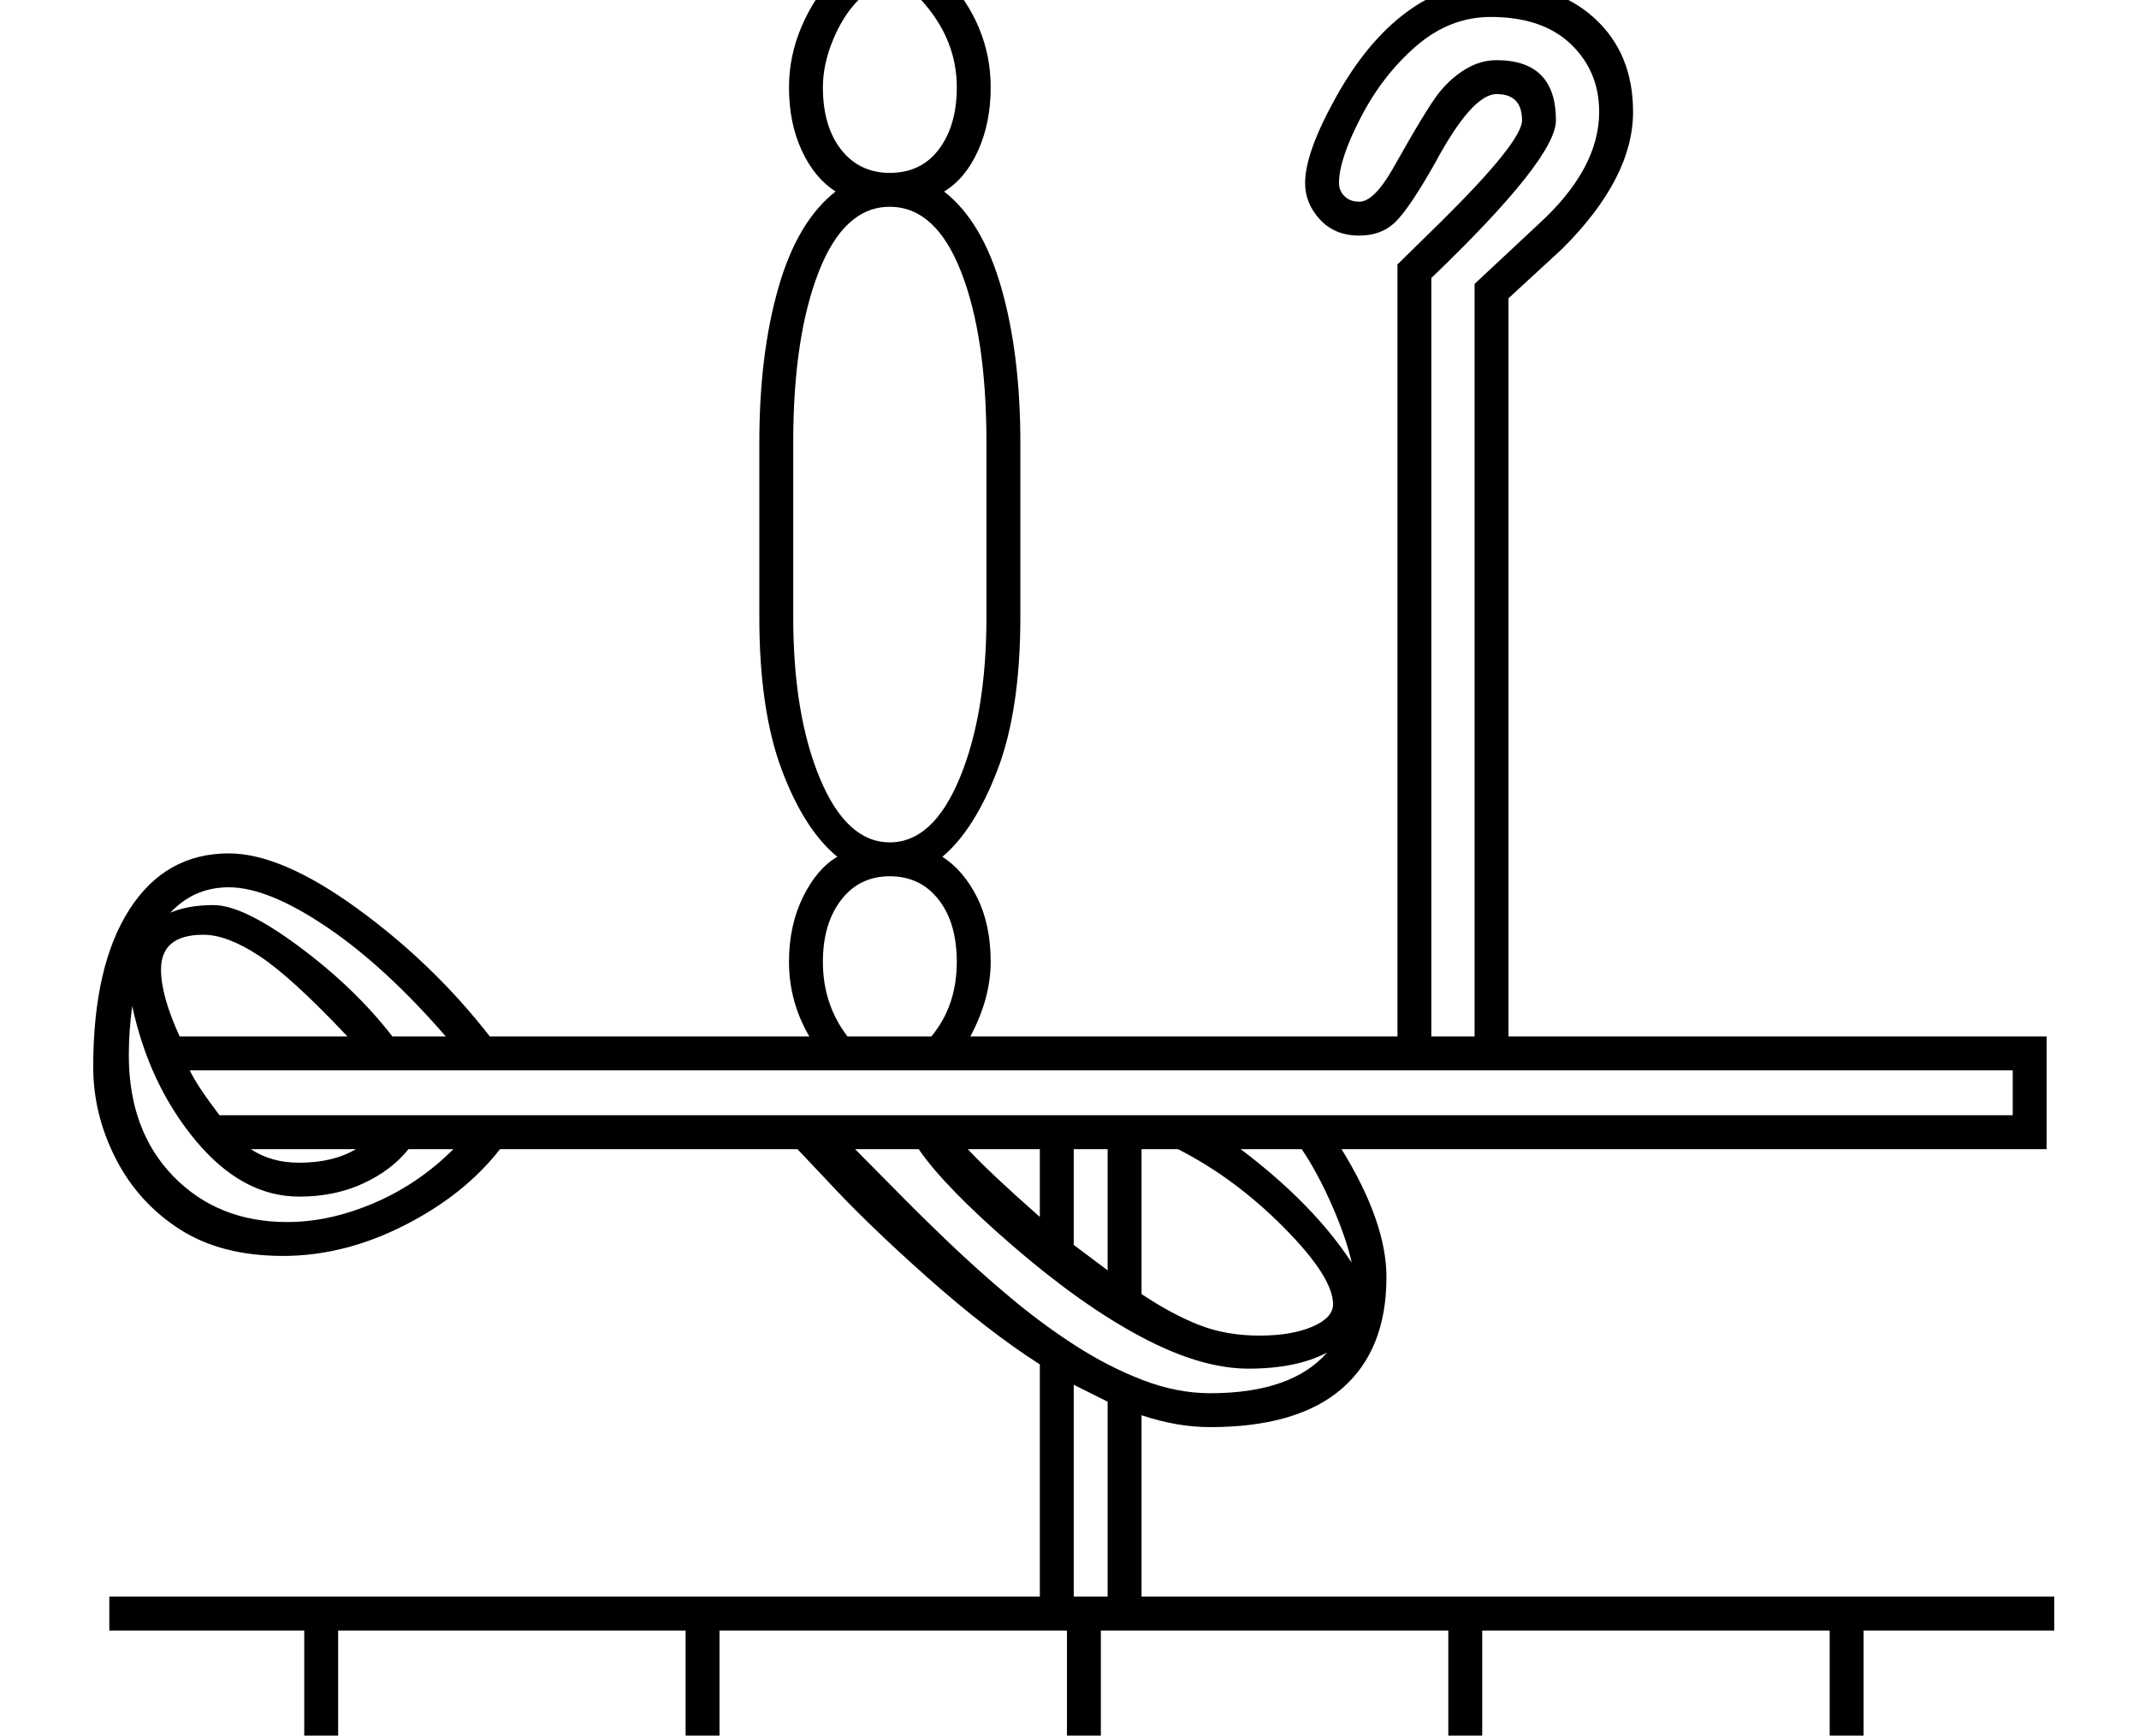 <?xml version="1.0" standalone="no"?>
<!DOCTYPE svg PUBLIC "-//W3C//DTD SVG 1.1//EN" "http://www.w3.org/Graphics/SVG/1.1/DTD/svg11.dtd" >
<svg xmlns="http://www.w3.org/2000/svg" xmlns:xlink="http://www.w3.org/1999/xlink" version="1.1" viewBox="-10 0 2524 2048">
  <g transform="scale(1, -1)"  transform-origin="center">
   <path fill="currentColor"
d="M1770 1677v-871h635v-133h-832q53 -86 53 -151q0 -86 -52.5 -131.5t-155.5 -45.5q-39 0 -81 14v-214h1077v-40h-225v-170h225v-40h-225v-170h225v-40h-2295v40h230v170h-230v40h230v170h-230v40h1098v274q-61 39 -132.5 102.5t-119.5 115.5l-34 36h-351q-42 -54 -113 -90
t-143 -36q-73 0 -122 31.5t-75.5 83.5t-26.5 108q0 119 42.5 185.5t117.5 66.5q62 0 151.5 -65t156.5 -151h377q-24 41 -24 88q0 43 16.5 76.5t40.5 47.5q-39 32 -65.5 102.5t-26.5 180.5v206q0 104 22.5 182.5t67.5 113.5q-25 16 -40 48.5t-15 74.5q0 37 15 72t39 59
l28 -28q-18 -18 -30 -47t-12 -56q0 -46 21.5 -73.5t57.5 -27.5q37 0 58 28t21 73q0 57 -42 103l28 28q54 -58 54 -131q0 -42 -15 -75t-40 -48q45 -35 67.5 -113.5t22.5 -182.5v-206q0 -110 -27 -180.5t-65 -102.5q25 -16 41 -48t16 -76q0 -43 -24 -88h504v911l52 51
q95 94 95 119q0 31 -30 31q-29 0 -73 -82q-30 -53 -46.5 -69t-42.5 -16q-29 0 -46.5 19t-17.5 43q0 36 36.5 101.5t83 100t99.5 34.5q77 0 122.5 -41.5t45.5 -110.5q0 -78 -83 -161zM1040 1785q-54 0 -84 -77t-30 -201v-206q0 -115 31.5 -190.5t82.5 -75.5t82.5 76t31.5 190
v206q0 125 -30 201.5t-84 76.5zM214 766q7 -16 35 -53h2116v53h-2151zM1877 1897q0 48 -33.5 80t-94.5 32q-48 0 -87.5 -34t-65.5 -84t-26 -78q0 -9 6.5 -15.5t17.5 -6.5q17 0 39 38q41 73 55 90.5t31.5 28t36.5 10.5q70 0 70 -71q0 -45 -147 -186v-895h51v888l76 71
q71 65 71 132zM389 -275h410v170h-410v-170zM1289 -65h410v170h-410v-170zM1289 -275h410v170h-410v-170zM839 -275h410v170h-410v-170zM1739 -275h410v170h-410v-170zM839 -65h410v170h-410v-170zM389 -65h410v170h-410v-170zM1739 -65h410v170h-410v-170zM1563 490
q0 32 -58 90.5t-125 92.5h-43v-171q36 -24 68 -36.5t71 -12.5q38 0 62.5 10.5t24.5 26.5zM1556 433q-36 -19 -93 -19q-56 0 -126.5 37.5t-151 107t-111.5 114.5h-75q21 -21 49.5 -50t62 -61t71 -63.5t77 -57t80 -41t79.5 -15.5q96 0 138 48zM961 894q0 -50 29 -88h99
q30 36 30 88q0 46 -21.5 73.5t-57.5 27.5t-57.5 -28t-21.5 -73zM180 885q0 -31 22 -79h198q-66 70 -104 95t-66 25q-50 0 -50 -41zM343 617q-67 0 -122 66t-75 159q-4 -30 -4 -58q0 -89 52.5 -143t134.5 -54q50 0 102.5 22.5t93.5 63.5h-53q-20 -25 -53.5 -40.5t-75.5 -15.5
zM260 982q-41 0 -69 -30q21 9 51 9q35 0 101 -49t110 -106h63q-72 83 -141 129.5t-115 46.5zM1297 375l-40 20v-250h40v230zM1257 560l40 -30v143h-40v-113zM1585 539q-6 28 -23 67t-36 67h-72q86 -65 131 -134zM1132 673q26 -28 85 -80v80h-85zM343 657q40 0 67 16h-124
q24 -16 57 -16z" />
  </g>

</svg>

